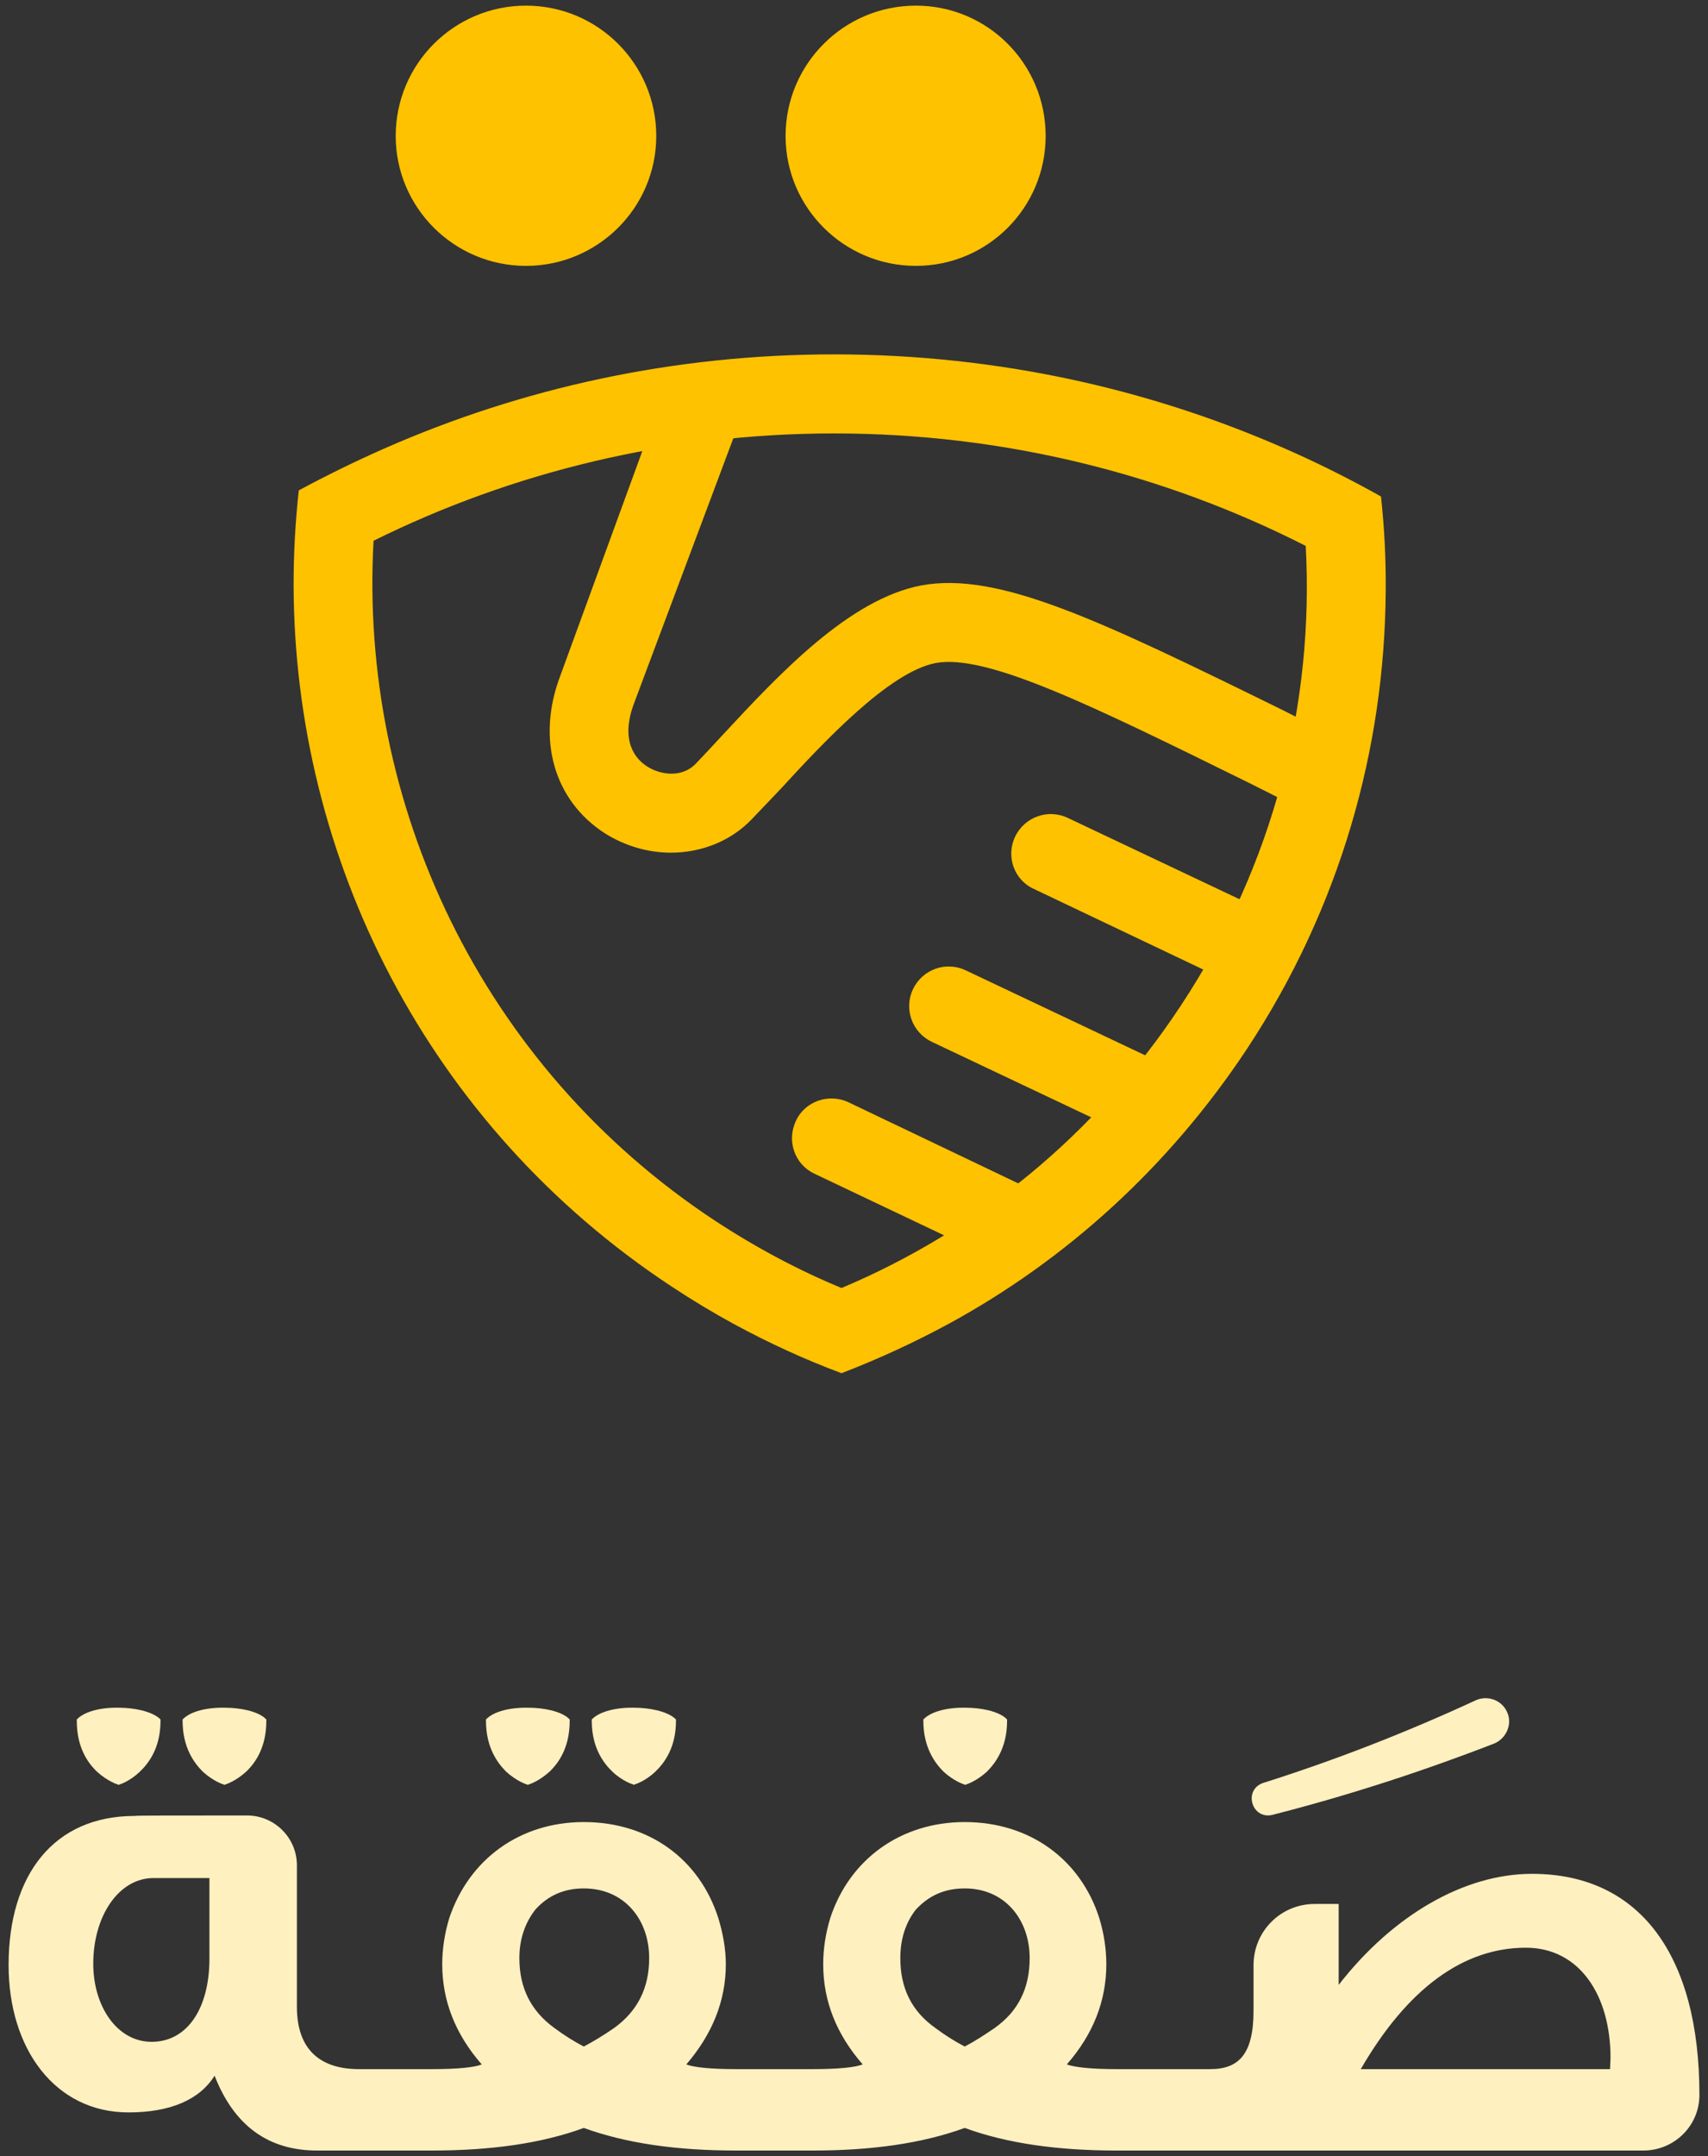<svg width="149" height="188" viewBox="0 0 149 188" fill="none" xmlns="http://www.w3.org/2000/svg">
<rect x="0" y="0" width="149" height="188" fill="#333333" stroke="none"/>
<path fill-rule="evenodd" clip-rule="evenodd" d="M148.25 182.619C148.25 182.647 148.25 182.66 148.25 182.66C148.25 185.368 146.034 187.502 143.368 187.502H97.415C92.286 187.502 87.855 186.886 84.162 185.532C80.429 186.886 76.039 187.502 70.91 187.502H64.222C59.053 187.502 54.662 186.886 50.929 185.532C47.236 186.886 42.805 187.502 37.676 187.502H27.665C23.398 187.502 20.417 185.327 18.721 180.978C17.408 183.071 14.864 184.178 11.212 184.178C4.812 184.178 0.75 178.64 0.75 171.336C0.75 163.418 4.73 158.33 11.746 158.33C11.746 158.289 14.987 158.289 21.552 158.289C23.932 158.289 25.901 160.217 25.901 162.638V174.988C25.901 178.475 27.706 180.404 31.317 180.404H37.676C40.015 180.404 41.451 180.24 42.025 179.993C39.728 177.368 38.579 174.455 38.579 171.254C38.579 169.941 38.784 168.587 39.194 167.233C40.918 162.105 45.349 158.863 50.929 158.863C56.632 158.863 61.022 162.105 62.663 167.233C63.073 168.587 63.319 169.941 63.319 171.254C63.319 174.455 62.13 177.368 59.873 179.993C60.489 180.24 61.925 180.404 64.222 180.404H70.91C73.208 180.404 74.644 180.24 75.259 179.993C72.961 177.368 71.813 174.455 71.813 171.254C71.813 169.941 72.018 168.587 72.428 167.233C74.11 162.105 78.582 158.863 84.162 158.863C89.824 158.863 94.256 162.105 95.897 167.233C96.307 168.587 96.512 169.941 96.512 171.254C96.512 174.455 95.363 177.368 93.066 179.993C93.722 180.24 95.158 180.404 97.415 180.404H105.58C108.041 180.404 109.354 179.132 109.354 175.316V171.336C109.354 168.382 111.734 166.003 114.688 166.003H116.781V173.06C121.499 166.987 127.735 163.377 133.644 163.377C143.162 163.377 148.25 170.639 148.25 182.619ZM18.27 163.746H13.387C10.351 163.746 8.135 167.069 8.135 171.213C8.135 174.947 10.228 178.024 13.223 178.024C16.341 178.024 18.27 175.111 18.27 170.762V163.746ZM56.632 170.721C56.632 167.398 54.498 164.649 50.929 164.649C49.206 164.649 47.81 165.264 46.703 166.495C45.8 167.644 45.308 169.08 45.308 170.721C45.308 173.347 46.334 175.357 48.385 176.834C49.233 177.463 50.081 177.997 50.929 178.434C51.79 177.983 52.652 177.45 53.555 176.834C55.606 175.357 56.632 173.347 56.632 170.721ZM89.824 170.721C89.824 167.398 87.691 164.649 84.162 164.649C82.398 164.649 81.044 165.264 79.895 166.495C78.993 167.644 78.541 169.08 78.541 170.721C78.541 173.347 79.526 175.357 81.619 176.834C82.466 177.463 83.314 177.997 84.162 178.434C85.024 177.983 85.845 177.45 86.747 176.834C88.84 175.357 89.824 173.347 89.824 170.721ZM140.496 179.419C140.496 173.962 137.788 169.818 133.11 169.818C127.653 169.818 122.771 173.388 118.709 180.404H140.454L140.496 179.419Z" fill="#FFF0BF"/>
<path d="M10.351 155.623L10.269 155.581C10.228 155.581 9.366 155.294 8.463 154.474C7.643 153.694 6.699 152.34 6.699 150.043V149.919L6.781 149.837C7.438 149.222 8.792 148.853 10.392 148.894C11.623 148.894 13.182 149.181 13.92 149.837L14.002 149.919V150.043C14.002 152.34 13.018 153.694 12.197 154.474C11.336 155.294 10.474 155.581 10.433 155.581L10.351 155.623Z" fill="#FFF0BF"/>
<path d="M19.581 155.623L19.499 155.581C19.458 155.581 18.597 155.294 17.694 154.474C16.914 153.694 15.93 152.34 15.93 150.043V149.919L16.012 149.837C16.668 149.222 18.022 148.853 19.663 148.894C20.894 148.894 22.453 149.181 23.151 149.837L23.233 149.919V150.043C23.233 152.34 22.289 153.694 21.469 154.474C20.566 155.294 19.704 155.581 19.663 155.581L19.581 155.623Z" fill="#FFF0BF"/>
<path d="M46.046 155.623L45.964 155.581C45.923 155.581 45.061 155.294 44.159 154.474C43.379 153.694 42.395 152.34 42.395 150.043V149.919L42.477 149.837C43.133 149.222 44.487 148.853 46.128 148.894C47.359 148.894 48.918 149.181 49.616 149.837L49.698 149.919V150.043C49.698 152.34 48.754 153.694 47.934 154.474C47.031 155.294 46.169 155.581 46.128 155.581L46.046 155.623Z" fill="#FFF0BF"/>
<path d="M55.277 155.623L55.236 155.581C55.195 155.581 54.292 155.294 53.43 154.474C52.61 153.694 51.625 152.34 51.625 150.043V149.919L51.707 149.837C52.364 149.222 53.759 148.853 55.359 148.894C56.59 148.894 58.149 149.181 58.887 149.837L58.969 149.919V150.043C58.969 152.34 57.984 153.694 57.164 154.474C56.302 155.294 55.4 155.581 55.359 155.581L55.277 155.623Z" fill="#FFF0BF"/>
<path d="M84.202 155.623L84.12 155.581C84.079 155.581 83.218 155.294 82.315 154.474C81.535 153.694 80.551 152.34 80.551 150.043V149.919L80.633 149.837C81.289 149.222 82.643 148.853 84.284 148.894C85.515 148.894 87.075 149.181 87.772 149.837L87.854 149.919V150.043C87.854 152.34 86.869 153.694 86.09 154.474C85.187 155.294 84.326 155.581 84.284 155.581L84.202 155.623Z" fill="#FFF0BF"/>
<path d="M110.174 155.458C116.533 153.448 122.728 151.027 128.76 148.237C129.785 147.786 131.016 148.237 131.468 149.263C131.96 150.289 131.427 151.561 130.36 152.012C124 154.474 117.559 156.566 110.953 158.248C109.189 158.618 108.45 156.074 110.174 155.458Z" fill="#FFF0BF"/>
<path d="M91.22 11.857C91.22 18.094 86.174 23.181 79.896 23.181C73.619 23.181 68.531 18.094 68.531 11.857C68.531 5.58 73.619 0.492 79.896 0.492C86.174 0.492 91.22 5.58 91.22 11.857Z" fill="#FFC200"/>
<path d="M57.25 11.857C57.25 18.094 52.162 23.181 45.885 23.181C39.607 23.181 34.52 18.094 34.52 11.857C34.52 5.58 39.607 0.492 45.885 0.492C52.162 0.492 57.25 5.58 57.25 11.857Z" fill="#FFC200"/>
<path d="M58.521 74.344C56.552 74.344 54.541 73.769 52.777 72.662C48.305 69.789 46.787 64.415 48.879 58.917L58.111 33.643L65.824 33.273L55.321 61.296C54.049 64.661 55.485 66.22 56.47 66.835C57.701 67.615 59.506 67.779 60.655 66.63C61.393 65.851 62.214 64.989 63.075 64.045C67.958 58.794 74.071 52.229 80.39 51.039C87.118 49.808 95.94 54.075 112.064 61.994C113.705 62.815 115.47 63.799 117.275 64.661L115.183 71.39C113.377 70.487 110.71 69.133 109.069 68.312C95.242 61.502 86.093 56.988 81.621 57.809C77.559 58.589 71.856 64.702 68.122 68.764C67.219 69.707 66.358 70.61 65.578 71.431C63.732 73.359 61.147 74.344 58.521 74.344Z" fill="#FFC200"/>
<path fill-rule="evenodd" clip-rule="evenodd" d="M120.883 51.536C120.801 65.281 116.903 79.149 108.779 91.457C101.928 101.797 92.942 109.88 82.767 115.419C79.731 117.06 76.613 118.496 73.412 119.727C70.212 118.537 67.094 117.101 64.058 115.46C62.198 114.448 60.379 113.353 58.601 112.177C37.224 98.104 25.654 74.759 25.613 50.962C25.613 48.226 25.764 45.491 26.065 42.756C28.499 41.443 30.988 40.226 33.532 39.104C45.553 33.812 58.806 30.898 72.756 30.898C87.116 30.898 100.738 33.976 113.005 39.515C115.549 40.663 118.038 41.922 120.473 43.289C120.774 46.052 120.91 48.801 120.883 51.536ZM113.908 47.597C101.558 41.32 87.567 37.791 72.756 37.791C58.355 37.791 44.692 41.156 32.588 47.146C31.316 69.999 41.902 92.935 62.376 106.433C65.945 108.772 69.638 110.741 73.412 112.3C85.106 107.377 95.527 99.048 103.035 87.642C111.159 75.333 114.647 61.301 113.908 47.597Z" fill="#FFC200"/>
<path d="M109.356 86.246C108.864 86.246 108.371 86.123 107.879 85.918L90.195 77.507C88.472 76.728 87.733 74.676 88.554 72.953C89.375 71.23 91.426 70.491 93.149 71.312L110.833 79.682C112.556 80.502 113.295 82.554 112.474 84.277C111.9 85.508 110.628 86.246 109.356 86.246Z" fill="#FFC200"/>
<path d="M100.45 99.535C99.957 99.535 99.465 99.412 98.972 99.207L81.289 90.837C79.566 90.017 78.827 87.965 79.648 86.242C80.468 84.519 82.52 83.78 84.243 84.601L101.927 92.971C103.65 93.791 104.388 95.843 103.568 97.566C102.993 98.797 101.762 99.535 100.45 99.535Z" fill="#FFC200"/>
<path d="M88.922 110.451C88.43 110.451 87.937 110.369 87.445 110.123L71.033 102.327C69.31 101.507 68.612 99.455 69.433 97.732C70.213 96.009 72.305 95.311 73.987 96.091L90.399 103.927C92.122 104.707 92.861 106.758 92.04 108.482C91.466 109.713 90.235 110.451 88.922 110.451Z" fill="#FFC200"/>
</svg>
